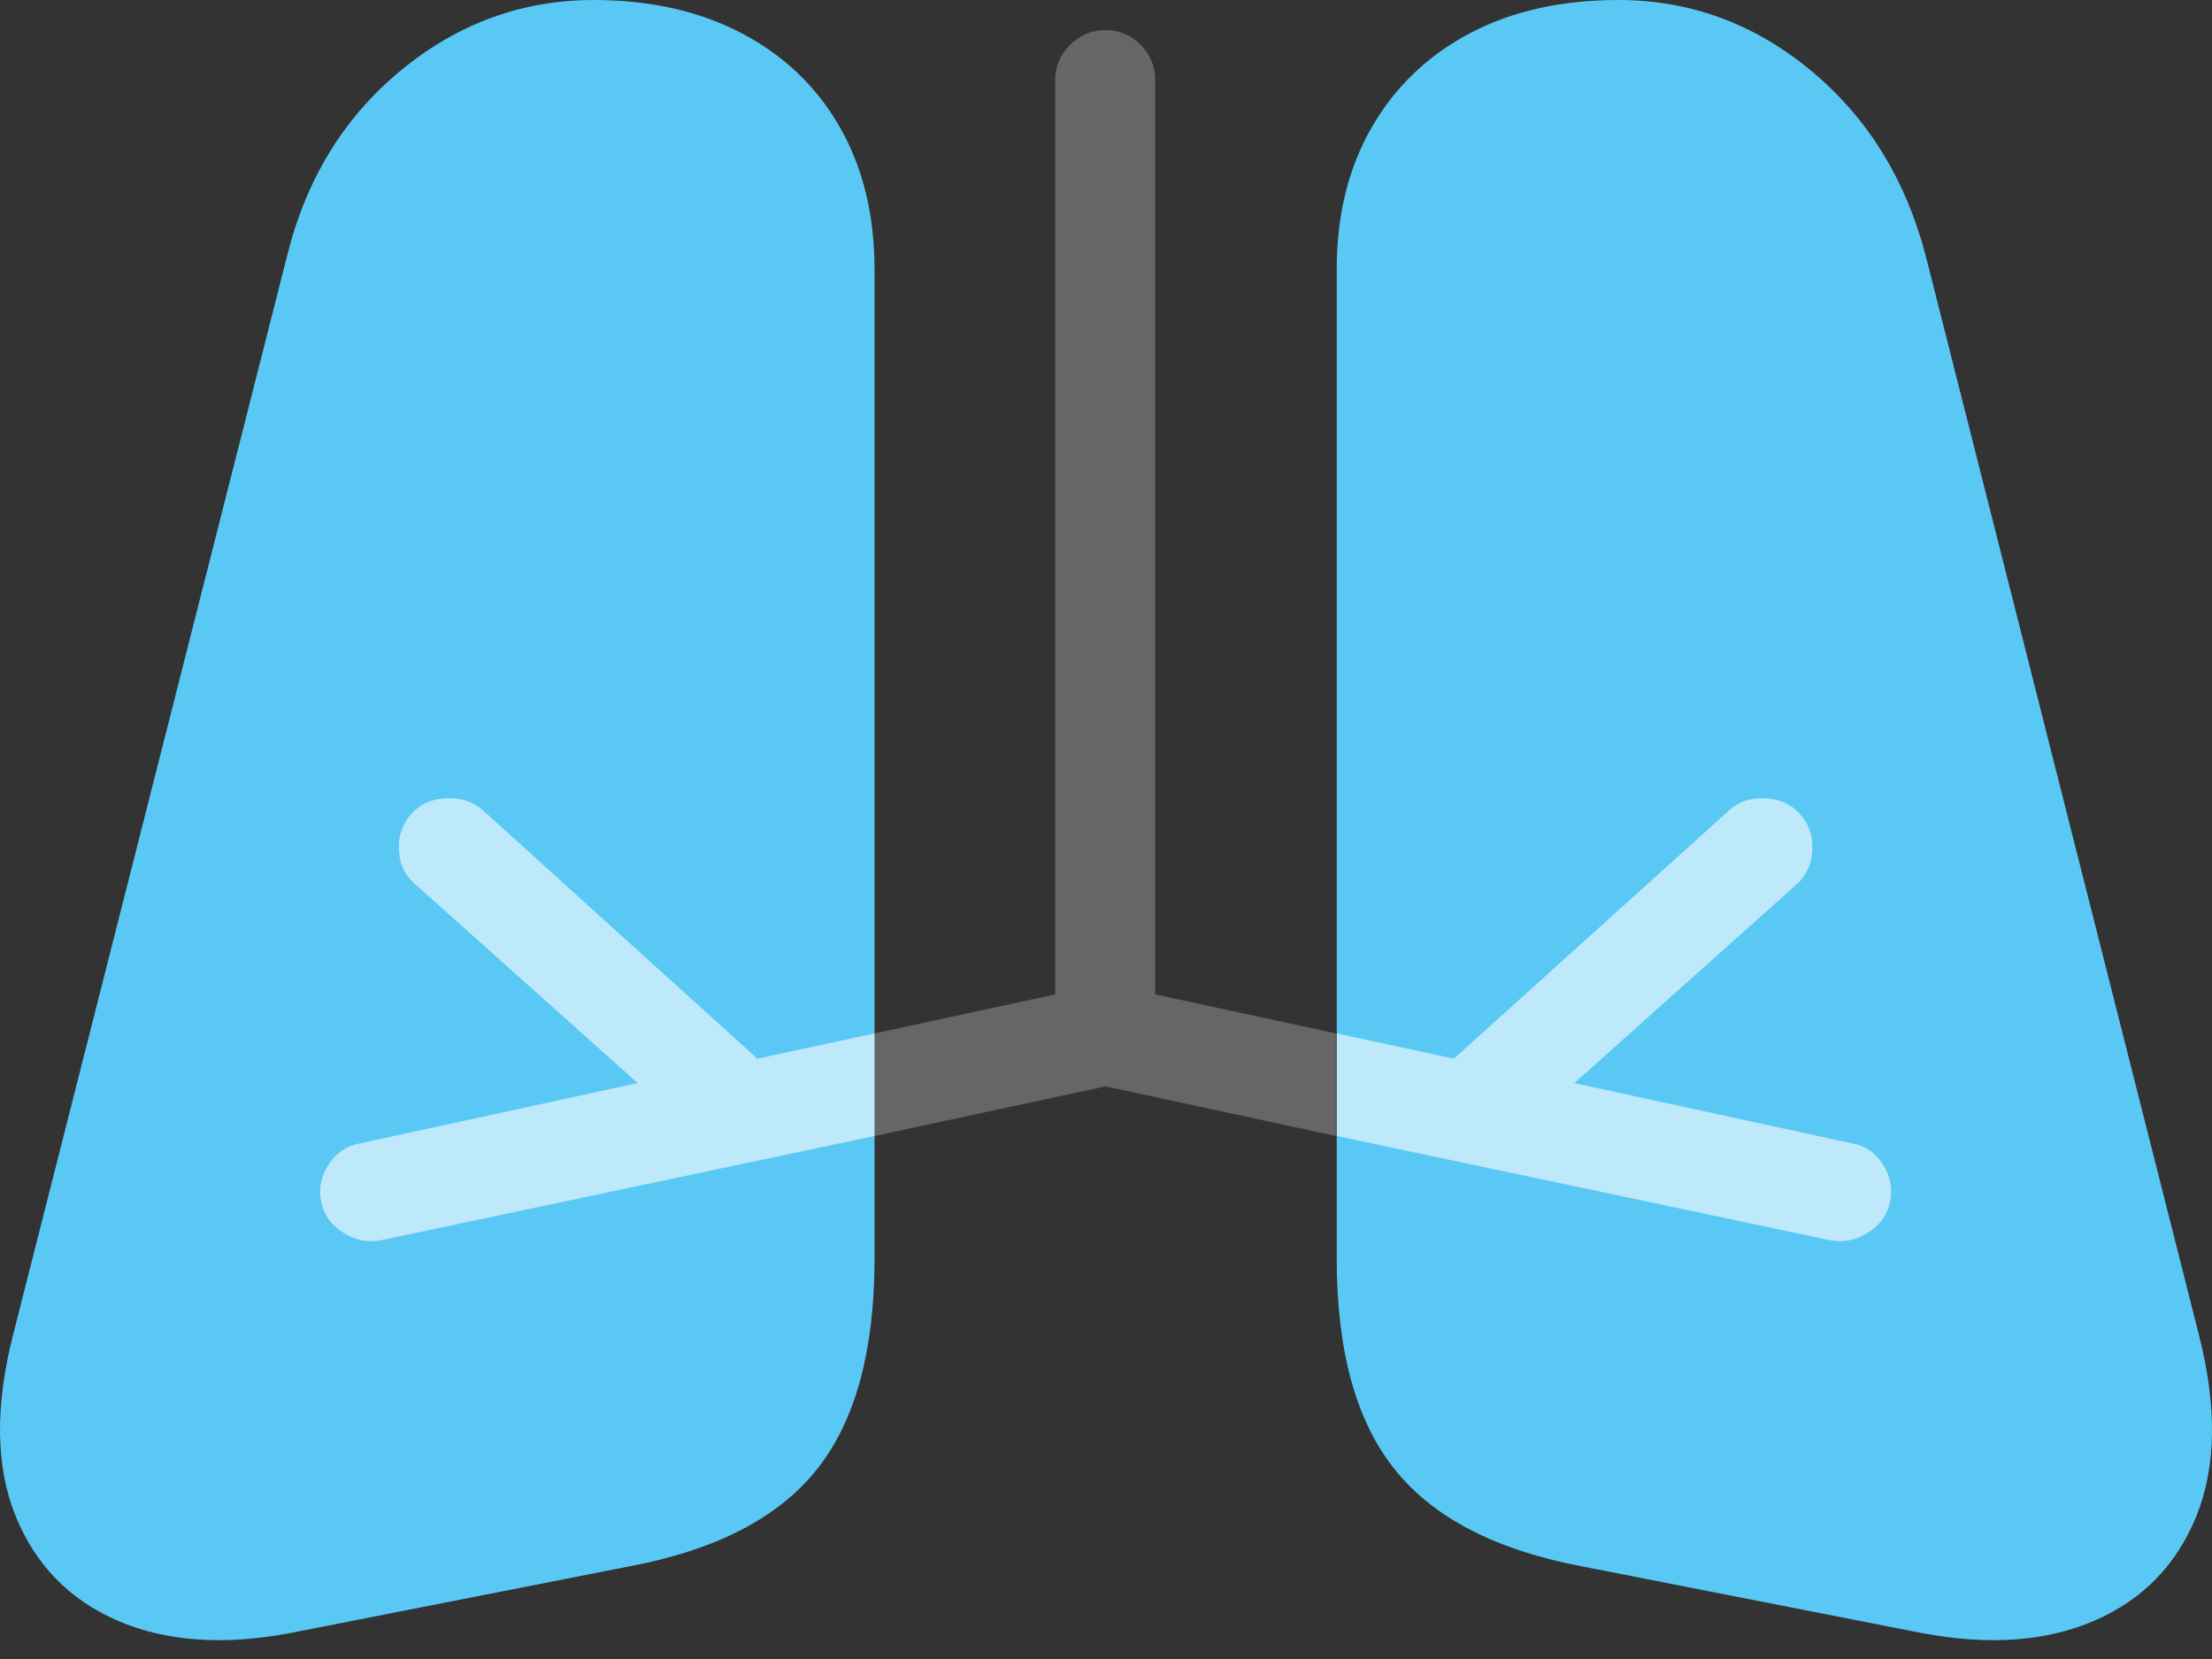 <svg width="26.546" height="19.912">
       <rect width="100%" height="100%" fill="#333333" stroke="none"/>
       <g>
              <rect height="19.912" opacity="0" width="26.546" x="0" y="0" />
              <path d="M3.473 19.6L7.546 18.799Q9.108 18.506 9.801 17.637Q10.495 16.768 10.495 15.107L10.495 3.232Q10.495 2.256 10.08 1.528Q9.665 0.801 8.903 0.4Q8.141 0 7.126 0Q5.837 0 4.811 0.845Q3.786 1.689 3.444 3.076L0.153 16.035Q-0.169 17.314 0.187 18.193Q0.544 19.072 1.408 19.448Q2.272 19.824 3.473 19.6ZM23.073 19.6Q24.274 19.824 25.138 19.448Q26.003 19.072 26.359 18.193Q26.715 17.314 26.393 16.035L23.112 3.076Q22.751 1.689 21.73 0.845Q20.71 0 19.421 0Q18.395 0 17.638 0.4Q16.881 0.801 16.462 1.528Q16.042 2.256 16.042 3.232L16.042 15.107Q16.042 16.768 16.74 17.637Q17.438 18.506 18.991 18.799Z"
                     fill="#5ac8f5" />
              <path d="M4.577 14.883Q4.342 14.932 4.123 14.795Q3.903 14.658 3.854 14.424Q3.805 14.18 3.947 13.97Q4.089 13.76 4.323 13.721L7.653 12.998L4.987 10.615Q4.801 10.459 4.787 10.205Q4.772 9.951 4.938 9.766Q5.094 9.59 5.358 9.58Q5.622 9.57 5.798 9.727L9.089 12.705L10.495 12.402L10.495 13.633ZM16.042 13.633L16.042 12.402L17.448 12.705L20.749 9.727Q20.915 9.57 21.178 9.58Q21.442 9.59 21.598 9.766Q21.764 9.951 21.75 10.205Q21.735 10.459 21.559 10.615L18.893 12.998L22.223 13.721Q22.458 13.76 22.594 13.97Q22.731 14.18 22.682 14.424Q22.634 14.658 22.414 14.795Q22.194 14.932 21.96 14.883Z"
                     fill="rgba(255,255,255,0.6)" />
              <path d="M16.032 12.402L16.032 13.633L13.268 13.037L10.495 13.633L10.495 12.402L12.663 11.934L12.663 0.967Q12.663 0.713 12.843 0.537Q13.024 0.361 13.268 0.361Q13.512 0.361 13.688 0.537Q13.864 0.713 13.864 0.967L13.864 11.934Z"
                     fill="rgba(255,255,255,0.25)" />
       </g>
</svg>